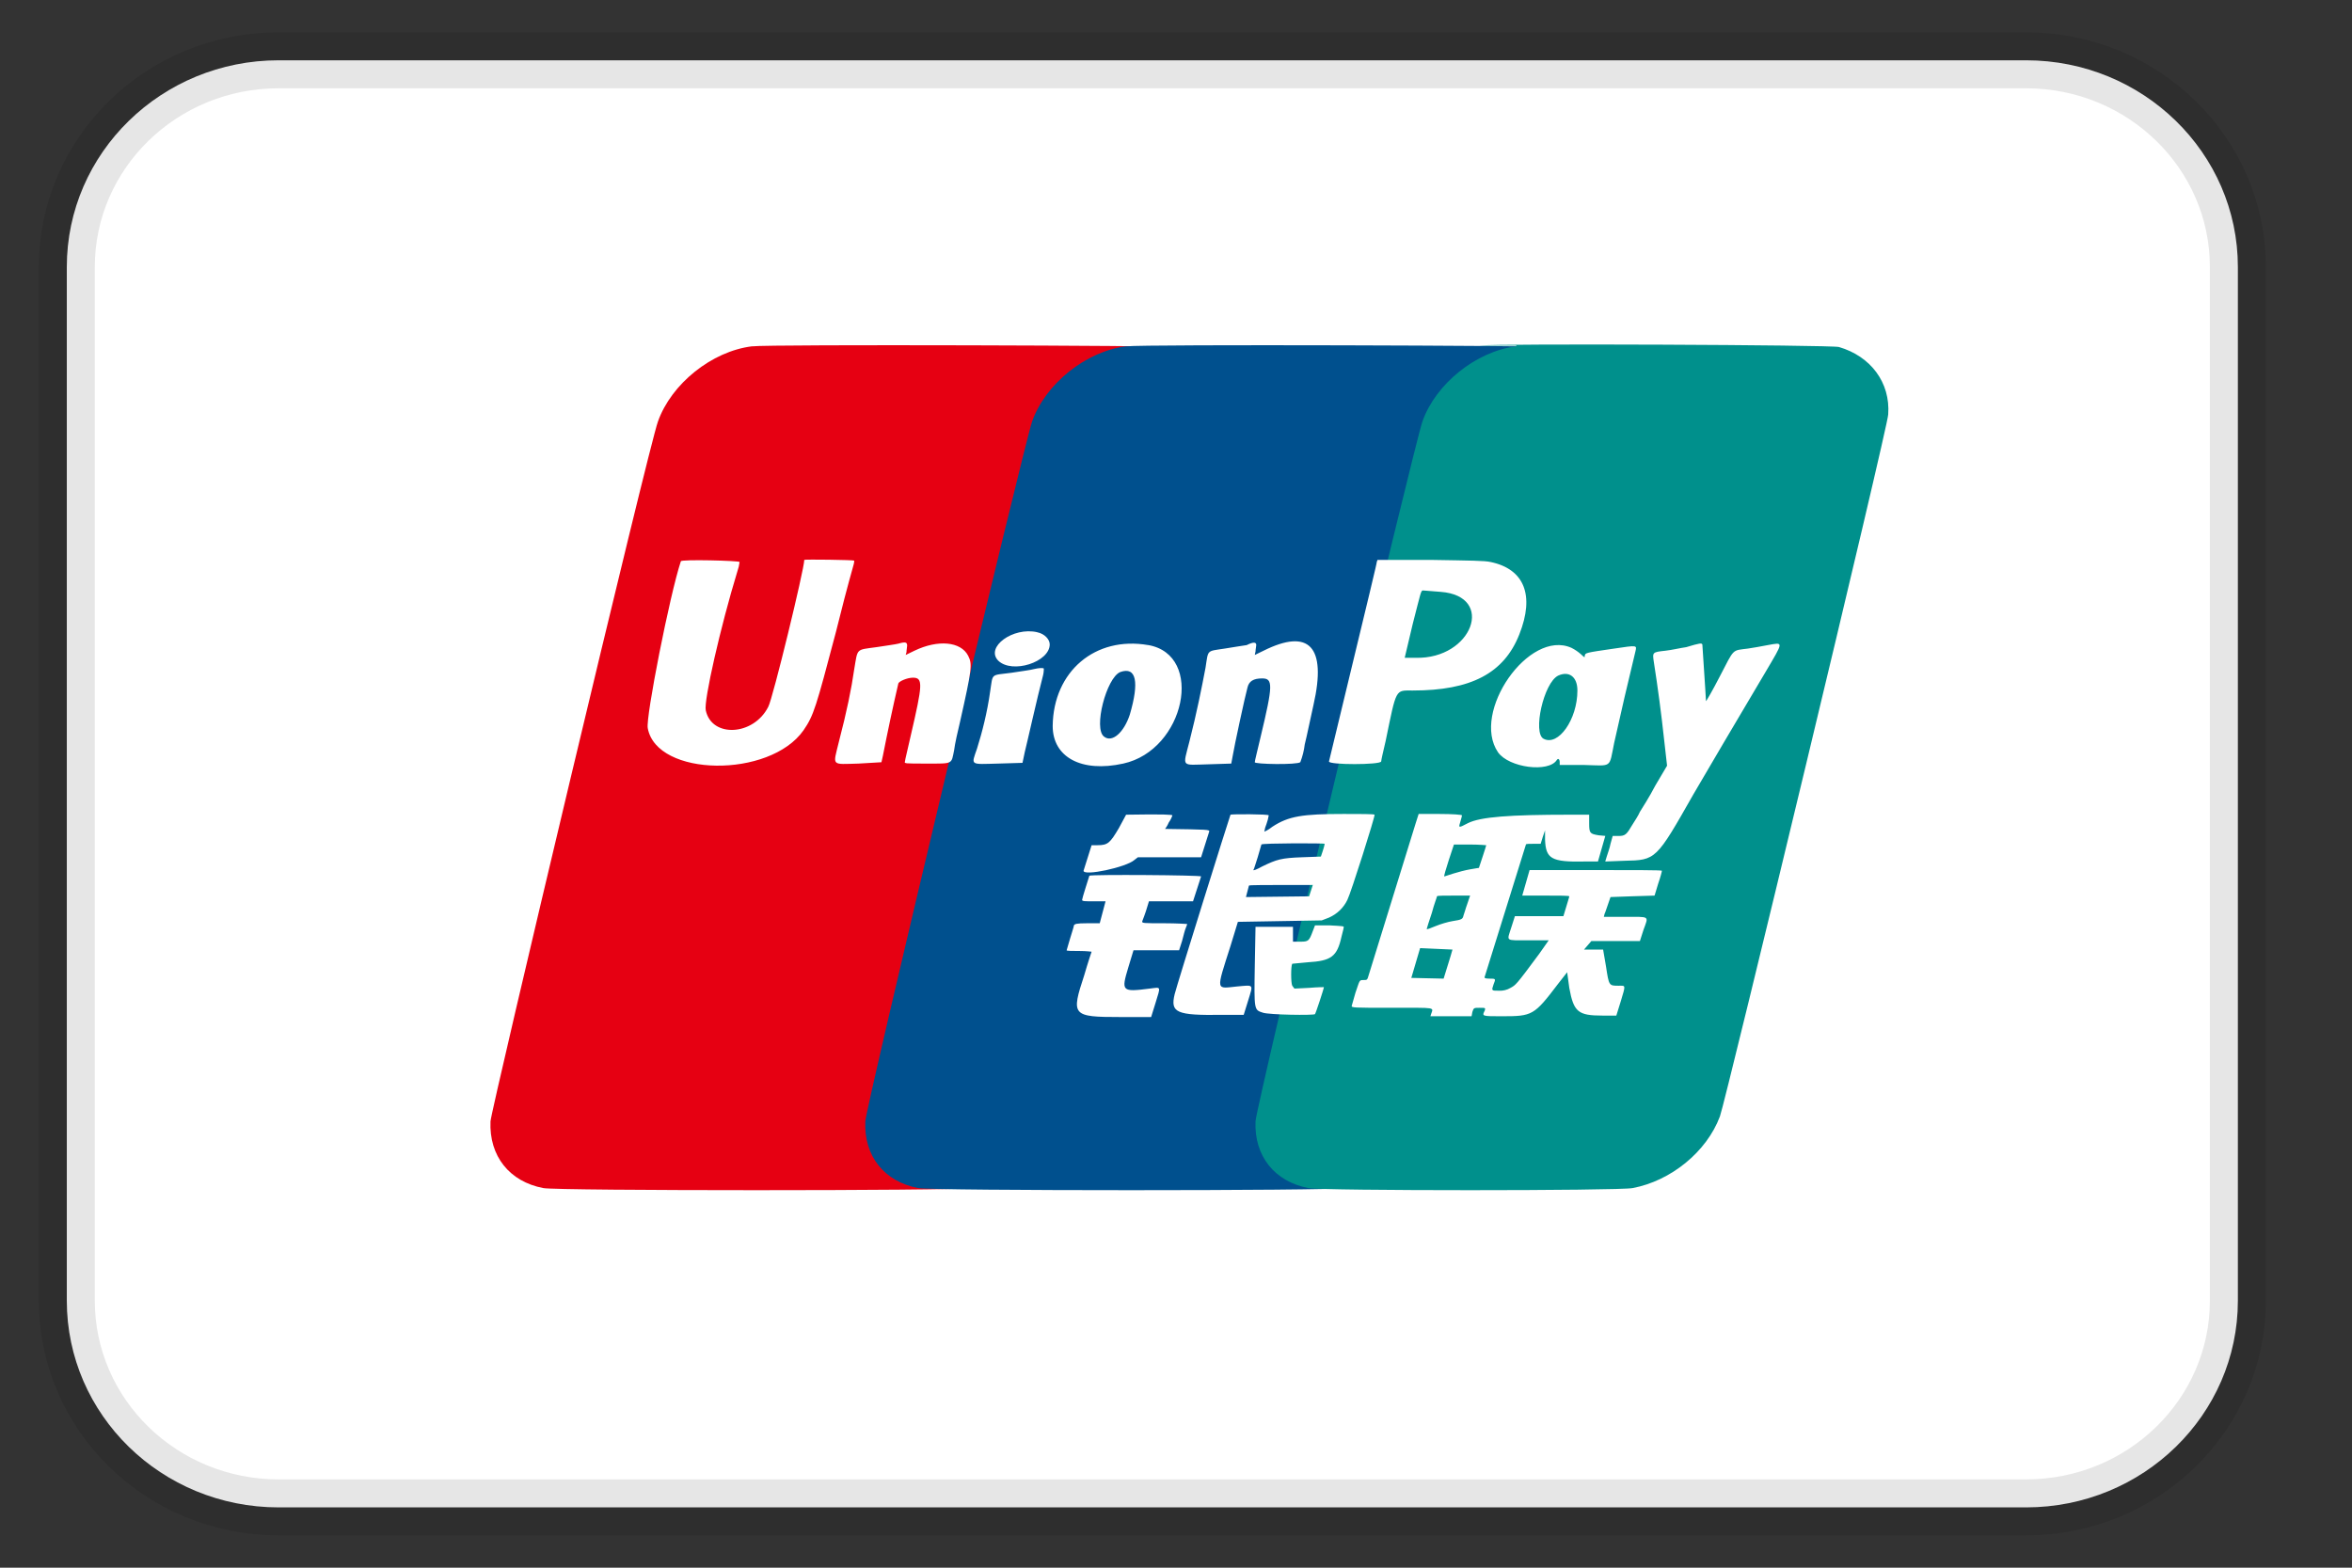 <svg width="42" height="28" viewBox="0 0 42 28" fill="none" xmlns="http://www.w3.org/2000/svg">
<rect x="0" y="0" width="42" height="28" fill="#333333" stroke="none"/>
<g clip-path="url(#clip0_506_82884)">
<path d="M36.179 1.077H4.975C2.886 1.077 1.193 2.73 1.193 4.769V23.231C1.193 25.27 2.886 26.923 4.975 26.923H36.179C38.268 26.923 39.962 25.27 39.962 23.231V4.769C39.962 2.73 38.268 1.077 36.179 1.077Z" fill="white" stroke="black" stroke-opacity="0.1"/>
<path d="M13.43 6.185C12.708 6.274 11.986 6.858 11.749 7.529C11.592 7.947 8.771 19.813 8.759 20.028C8.732 20.65 9.099 21.105 9.702 21.22C9.927 21.27 17.09 21.27 17.327 21.22C18.009 21.093 18.653 20.574 18.888 19.939C18.98 19.699 21.894 7.604 21.894 7.402C21.933 6.832 21.579 6.363 21.015 6.198C20.884 6.172 13.731 6.147 13.43 6.186V6.185Z" fill="#E60012"/>
<path d="M20.11 6.185C19.389 6.274 18.666 6.858 18.43 7.529C18.286 7.947 15.452 19.813 15.452 20.028C15.424 20.65 15.792 21.105 16.396 21.22C16.619 21.27 23.783 21.27 24.02 21.22C24.703 21.093 25.346 20.574 25.582 19.939C25.673 19.699 28.587 7.604 28.587 7.402C28.627 6.832 28.273 6.363 27.708 6.198C27.563 6.172 20.411 6.147 20.11 6.186V6.185Z" fill="#00508E"/>
<path d="M27.078 6.185C26.357 6.274 25.636 6.858 25.4 7.529C25.254 7.947 22.42 19.813 22.42 20.028C22.394 20.649 22.762 21.105 23.366 21.22C23.588 21.27 28.916 21.27 29.153 21.22C29.835 21.093 30.477 20.573 30.713 19.939C30.806 19.699 33.718 7.604 33.718 7.402C33.759 6.832 33.404 6.363 32.839 6.198C32.709 6.159 26.725 6.134 26.422 6.172H27.078V6.185Z" fill="#00908C"/>
<path d="M13.207 10.038C13.2 10.094 13.187 10.149 13.168 10.203C12.866 11.192 12.564 12.522 12.603 12.687C12.708 13.182 13.457 13.144 13.719 12.624C13.798 12.485 14.362 10.165 14.362 10C14.362 9.988 15.254 10 15.254 10.013C15.254 10.013 15.254 10.051 15.242 10.089C15.13 10.489 15.025 10.89 14.926 11.293C14.571 12.636 14.532 12.776 14.349 13.043C13.746 13.905 11.725 13.879 11.567 13.005C11.528 12.814 11.96 10.622 12.158 10.025C12.158 9.987 13.207 10.014 13.207 10.038ZM26.619 10.038C27.222 10.165 27.407 10.633 27.131 11.33C26.856 12.028 26.265 12.333 25.228 12.333C24.913 12.333 24.94 12.282 24.744 13.233C24.703 13.409 24.664 13.574 24.664 13.6C24.65 13.663 23.719 13.663 23.732 13.6C24.519 10.343 24.585 10.063 24.585 10.038L24.598 10H25.544C26.291 10.013 26.501 10.013 26.619 10.038ZM18.523 11.293C18.653 11.319 18.745 11.42 18.745 11.509C18.745 11.825 18.076 12.041 17.826 11.8C17.59 11.559 18.089 11.192 18.523 11.292V11.293ZM16.199 11.533C16.199 11.559 16.187 11.61 16.187 11.649L16.173 11.698L16.33 11.622C16.751 11.42 17.157 11.458 17.288 11.711C17.367 11.863 17.354 11.953 17.144 12.89C17.104 13.055 17.052 13.283 17.038 13.398C16.986 13.652 17.026 13.638 16.553 13.638C16.147 13.638 16.147 13.638 16.16 13.6C16.16 13.574 16.212 13.373 16.265 13.131C16.474 12.231 16.488 12.104 16.304 12.104C16.199 12.104 16.056 12.168 16.042 12.206C15.942 12.635 15.851 13.066 15.766 13.498L15.74 13.614L15.332 13.638C14.835 13.651 14.874 13.689 14.978 13.257C15.123 12.7 15.203 12.307 15.254 11.953C15.319 11.572 15.28 11.61 15.648 11.559C15.818 11.533 15.99 11.509 16.042 11.496C16.173 11.458 16.199 11.471 16.199 11.533ZM22.433 11.522C22.433 11.546 22.42 11.597 22.42 11.635L22.407 11.698L22.564 11.622C23.377 11.217 23.693 11.546 23.456 12.586C23.404 12.814 23.338 13.144 23.299 13.296C23.286 13.405 23.259 13.511 23.22 13.613C23.168 13.663 22.392 13.651 22.407 13.613C22.407 13.587 22.459 13.385 22.512 13.157C22.734 12.231 22.734 12.117 22.538 12.117C22.381 12.117 22.302 12.168 22.276 12.282C22.236 12.421 22.039 13.335 22.013 13.498L21.987 13.638L21.579 13.651C21.082 13.663 21.121 13.714 21.239 13.246C21.369 12.738 21.462 12.27 21.527 11.927C21.579 11.597 21.54 11.635 21.869 11.584C22.013 11.559 22.196 11.533 22.262 11.522C22.392 11.458 22.433 11.471 22.433 11.522ZM30.399 11.509C30.451 12.282 30.464 12.509 30.464 12.522C30.464 12.535 30.582 12.333 30.712 12.079C30.976 11.571 30.924 11.622 31.212 11.584C31.291 11.572 31.449 11.546 31.567 11.522C31.855 11.471 31.855 11.446 31.527 12.003C31.081 12.751 30.464 13.803 30.241 14.184C29.572 15.362 29.572 15.362 29.008 15.374L28.665 15.387L28.692 15.298C28.706 15.249 28.746 15.147 28.759 15.071L28.798 14.931H28.903C29.021 14.931 29.047 14.906 29.151 14.728C29.191 14.665 29.258 14.563 29.284 14.5C29.323 14.436 29.454 14.235 29.559 14.031L29.769 13.676L29.716 13.207C29.666 12.745 29.605 12.285 29.533 11.825C29.506 11.648 29.506 11.648 29.742 11.622C29.848 11.611 30.017 11.571 30.11 11.559C30.359 11.484 30.385 11.484 30.398 11.509H30.399ZM20.504 11.521C21.514 11.698 21.16 13.397 20.058 13.638C19.31 13.803 18.798 13.524 18.798 12.966C18.81 11.99 19.559 11.357 20.504 11.522V11.521ZM28.062 11.571C28.124 11.602 28.181 11.641 28.233 11.687C28.299 11.749 28.299 11.749 28.299 11.711C28.312 11.66 28.299 11.66 28.824 11.584C29.243 11.522 29.23 11.522 29.204 11.635C29.072 12.179 28.945 12.725 28.824 13.271C28.731 13.727 28.798 13.676 28.286 13.663H27.852V13.613C27.852 13.562 27.826 13.536 27.8 13.574C27.656 13.803 26.947 13.714 26.75 13.436C26.266 12.725 27.301 11.23 28.062 11.571ZM18.64 11.941C18.64 11.941 18.64 12.003 18.628 12.054C18.521 12.46 18.338 13.284 18.299 13.435L18.259 13.625L17.826 13.638C17.315 13.651 17.342 13.676 17.446 13.373C17.538 13.081 17.629 12.726 17.682 12.346C17.734 12.016 17.682 12.066 18.063 12.016C18.233 11.99 18.417 11.965 18.456 11.952C18.562 11.927 18.627 11.927 18.64 11.941ZM20.936 14.563C20.921 14.608 20.899 14.651 20.871 14.69C20.845 14.754 20.805 14.805 20.805 14.805C21.579 14.816 21.606 14.816 21.592 14.855L21.448 15.311H20.32L20.254 15.362C20.11 15.489 19.349 15.654 19.349 15.552L19.493 15.096H19.598C19.782 15.096 19.822 15.058 19.979 14.792L20.109 14.551C20.792 14.539 20.936 14.551 20.936 14.563ZM22.656 14.563C22.648 14.615 22.634 14.666 22.616 14.716C22.597 14.76 22.584 14.806 22.577 14.854C22.577 14.854 22.643 14.83 22.721 14.766C23.011 14.576 23.26 14.538 23.994 14.538C24.284 14.538 24.532 14.538 24.546 14.551C24.558 14.576 24.125 15.946 24.06 16.073C23.993 16.213 23.877 16.325 23.732 16.389L23.602 16.439L22.852 16.452L22.105 16.465L21.973 16.896C21.71 17.72 21.71 17.657 22.091 17.619C22.394 17.593 22.381 17.568 22.288 17.872L22.209 18.126H21.829C21.001 18.138 20.897 18.087 20.976 17.757C21.015 17.593 21.96 14.576 21.973 14.551C21.987 14.539 22.656 14.539 22.656 14.563ZM26.107 14.563C26.107 14.576 26.095 14.614 26.081 14.665C26.041 14.792 26.041 14.792 26.211 14.703C26.436 14.589 26.961 14.551 28.037 14.551H28.378V14.703C28.378 14.881 28.39 14.893 28.548 14.919L28.666 14.93L28.6 15.16L28.535 15.387H28.299C27.696 15.4 27.604 15.336 27.59 14.995V14.83L27.551 14.944L27.512 15.071H27.38C27.314 15.071 27.249 15.071 27.249 15.083L26.514 17.441C26.501 17.466 26.514 17.479 26.593 17.479C26.712 17.479 26.712 17.479 26.671 17.581C26.632 17.695 26.632 17.695 26.764 17.695C26.837 17.699 26.911 17.682 26.974 17.644C27.065 17.593 27.065 17.606 27.486 17.036L27.656 16.794H27.301C26.869 16.794 26.908 16.82 26.987 16.566L27.052 16.363H27.918C27.997 16.098 28.023 16.022 28.023 16.009C28.023 15.996 27.839 15.996 27.604 15.996H27.183L27.314 15.54H28.496C29.139 15.54 29.677 15.54 29.677 15.552C29.677 15.565 29.651 15.668 29.611 15.781L29.546 15.996L29.152 16.008L28.759 16.022C28.692 16.211 28.666 16.3 28.652 16.325L28.64 16.376H29.021C29.467 16.376 29.441 16.351 29.349 16.605L29.284 16.808H28.417L28.286 16.96H28.627L28.679 17.263C28.731 17.606 28.731 17.606 28.903 17.606C29.033 17.606 29.033 17.581 28.942 17.885L28.863 18.139H28.614C28.181 18.139 28.101 18.075 28.023 17.644L27.985 17.365L27.826 17.568C27.393 18.138 27.367 18.151 26.816 18.151C26.461 18.151 26.461 18.151 26.514 18.049C26.527 18 26.527 18 26.422 18C26.317 18 26.317 18 26.292 18.075L26.278 18.151H25.543L25.555 18.113C25.596 17.986 25.662 18 24.86 18C24.166 18 24.125 18 24.139 17.961L24.204 17.733C24.284 17.504 24.269 17.504 24.349 17.504C24.415 17.504 24.415 17.504 24.441 17.416L25.28 14.704L25.333 14.538H25.7C25.936 14.538 26.107 14.551 26.107 14.563ZM21.448 15.654L21.304 16.098H20.517C20.483 16.218 20.444 16.336 20.398 16.452C20.386 16.49 20.412 16.49 20.792 16.49C21.015 16.49 21.199 16.503 21.199 16.503C21.199 16.516 21.187 16.541 21.173 16.579C21.161 16.605 21.134 16.706 21.108 16.808L21.055 16.973H20.241L20.149 17.276C20.019 17.708 20.031 17.72 20.53 17.657C20.74 17.631 20.727 17.606 20.635 17.911L20.556 18.165H20.005C19.138 18.165 19.125 18.138 19.362 17.416C19.428 17.187 19.493 16.998 19.493 16.998C19.493 16.998 19.401 16.985 19.27 16.985C19.151 16.985 19.047 16.985 19.047 16.973C19.138 16.655 19.177 16.554 19.177 16.528C19.192 16.503 19.218 16.49 19.414 16.49H19.638L19.742 16.098H19.532C19.375 16.098 19.323 16.098 19.323 16.073C19.323 16.047 19.441 15.68 19.453 15.641C19.48 15.616 21.462 15.63 21.448 15.654ZM23.994 16.566C23.994 16.592 23.968 16.668 23.955 16.731C23.876 17.087 23.772 17.162 23.352 17.187L23.076 17.213C23.05 17.251 23.05 17.555 23.076 17.606L23.115 17.657L23.377 17.644C23.523 17.631 23.641 17.631 23.641 17.631C23.641 17.657 23.495 18.1 23.482 18.113C23.456 18.138 22.655 18.125 22.551 18.087C22.394 18.036 22.394 18.049 22.407 17.251L22.42 16.554H23.089V16.819H23.22C23.364 16.819 23.377 16.808 23.443 16.63L23.482 16.528H23.745C23.981 16.541 24.007 16.541 23.994 16.566ZM25.228 11.141L25.084 11.749H25.28C26.291 11.774 26.71 10.646 25.727 10.571L25.411 10.546C25.372 10.546 25.372 10.584 25.228 11.141ZM20.005 12.003C19.757 12.104 19.52 13.017 19.716 13.157C19.861 13.271 20.071 13.081 20.175 12.764C20.346 12.181 20.293 11.901 20.005 12.003ZM27.826 12.066C27.564 12.193 27.367 13.093 27.564 13.195C27.826 13.333 28.168 12.852 28.168 12.333C28.168 12.091 28.023 11.978 27.826 12.066ZM22.525 15.084L22.459 15.311C22.42 15.426 22.394 15.527 22.381 15.54C22.381 15.552 22.446 15.528 22.538 15.476C22.8 15.349 22.879 15.324 23.259 15.311L23.587 15.299C23.641 15.147 23.654 15.084 23.654 15.071C23.666 15.058 22.538 15.058 22.525 15.083V15.084ZM22.302 15.819L22.249 16.022L23.377 16.009L23.443 15.806C22.551 15.806 22.302 15.806 22.302 15.818V15.819ZM25.871 15.362C25.819 15.527 25.779 15.654 25.792 15.654L25.95 15.603C26.028 15.578 26.172 15.54 26.252 15.527C26.331 15.515 26.396 15.501 26.409 15.501C26.409 15.501 26.54 15.109 26.54 15.096C26.54 15.096 26.41 15.084 26.252 15.084H25.963L25.871 15.362ZM25.661 16.008C25.661 16.022 25.609 16.149 25.57 16.3C25.517 16.452 25.477 16.592 25.477 16.592C25.477 16.605 25.543 16.58 25.635 16.541C25.727 16.503 25.858 16.465 25.937 16.452C26.107 16.427 26.12 16.414 26.134 16.351C26.146 16.325 26.172 16.224 26.2 16.149L26.252 15.996H25.963C25.806 15.996 25.661 15.996 25.661 16.008ZM25.202 17.466L25.779 17.479C25.897 17.098 25.937 16.971 25.937 16.96L25.359 16.934L25.202 17.466Z" fill="white"/>
</g>
<defs>
<clipPath id="clip0_506_82884">
<rect width="40.923" height="28" fill="white" transform="translate(0.116)"/>
</clipPath>
</defs>
</svg>
